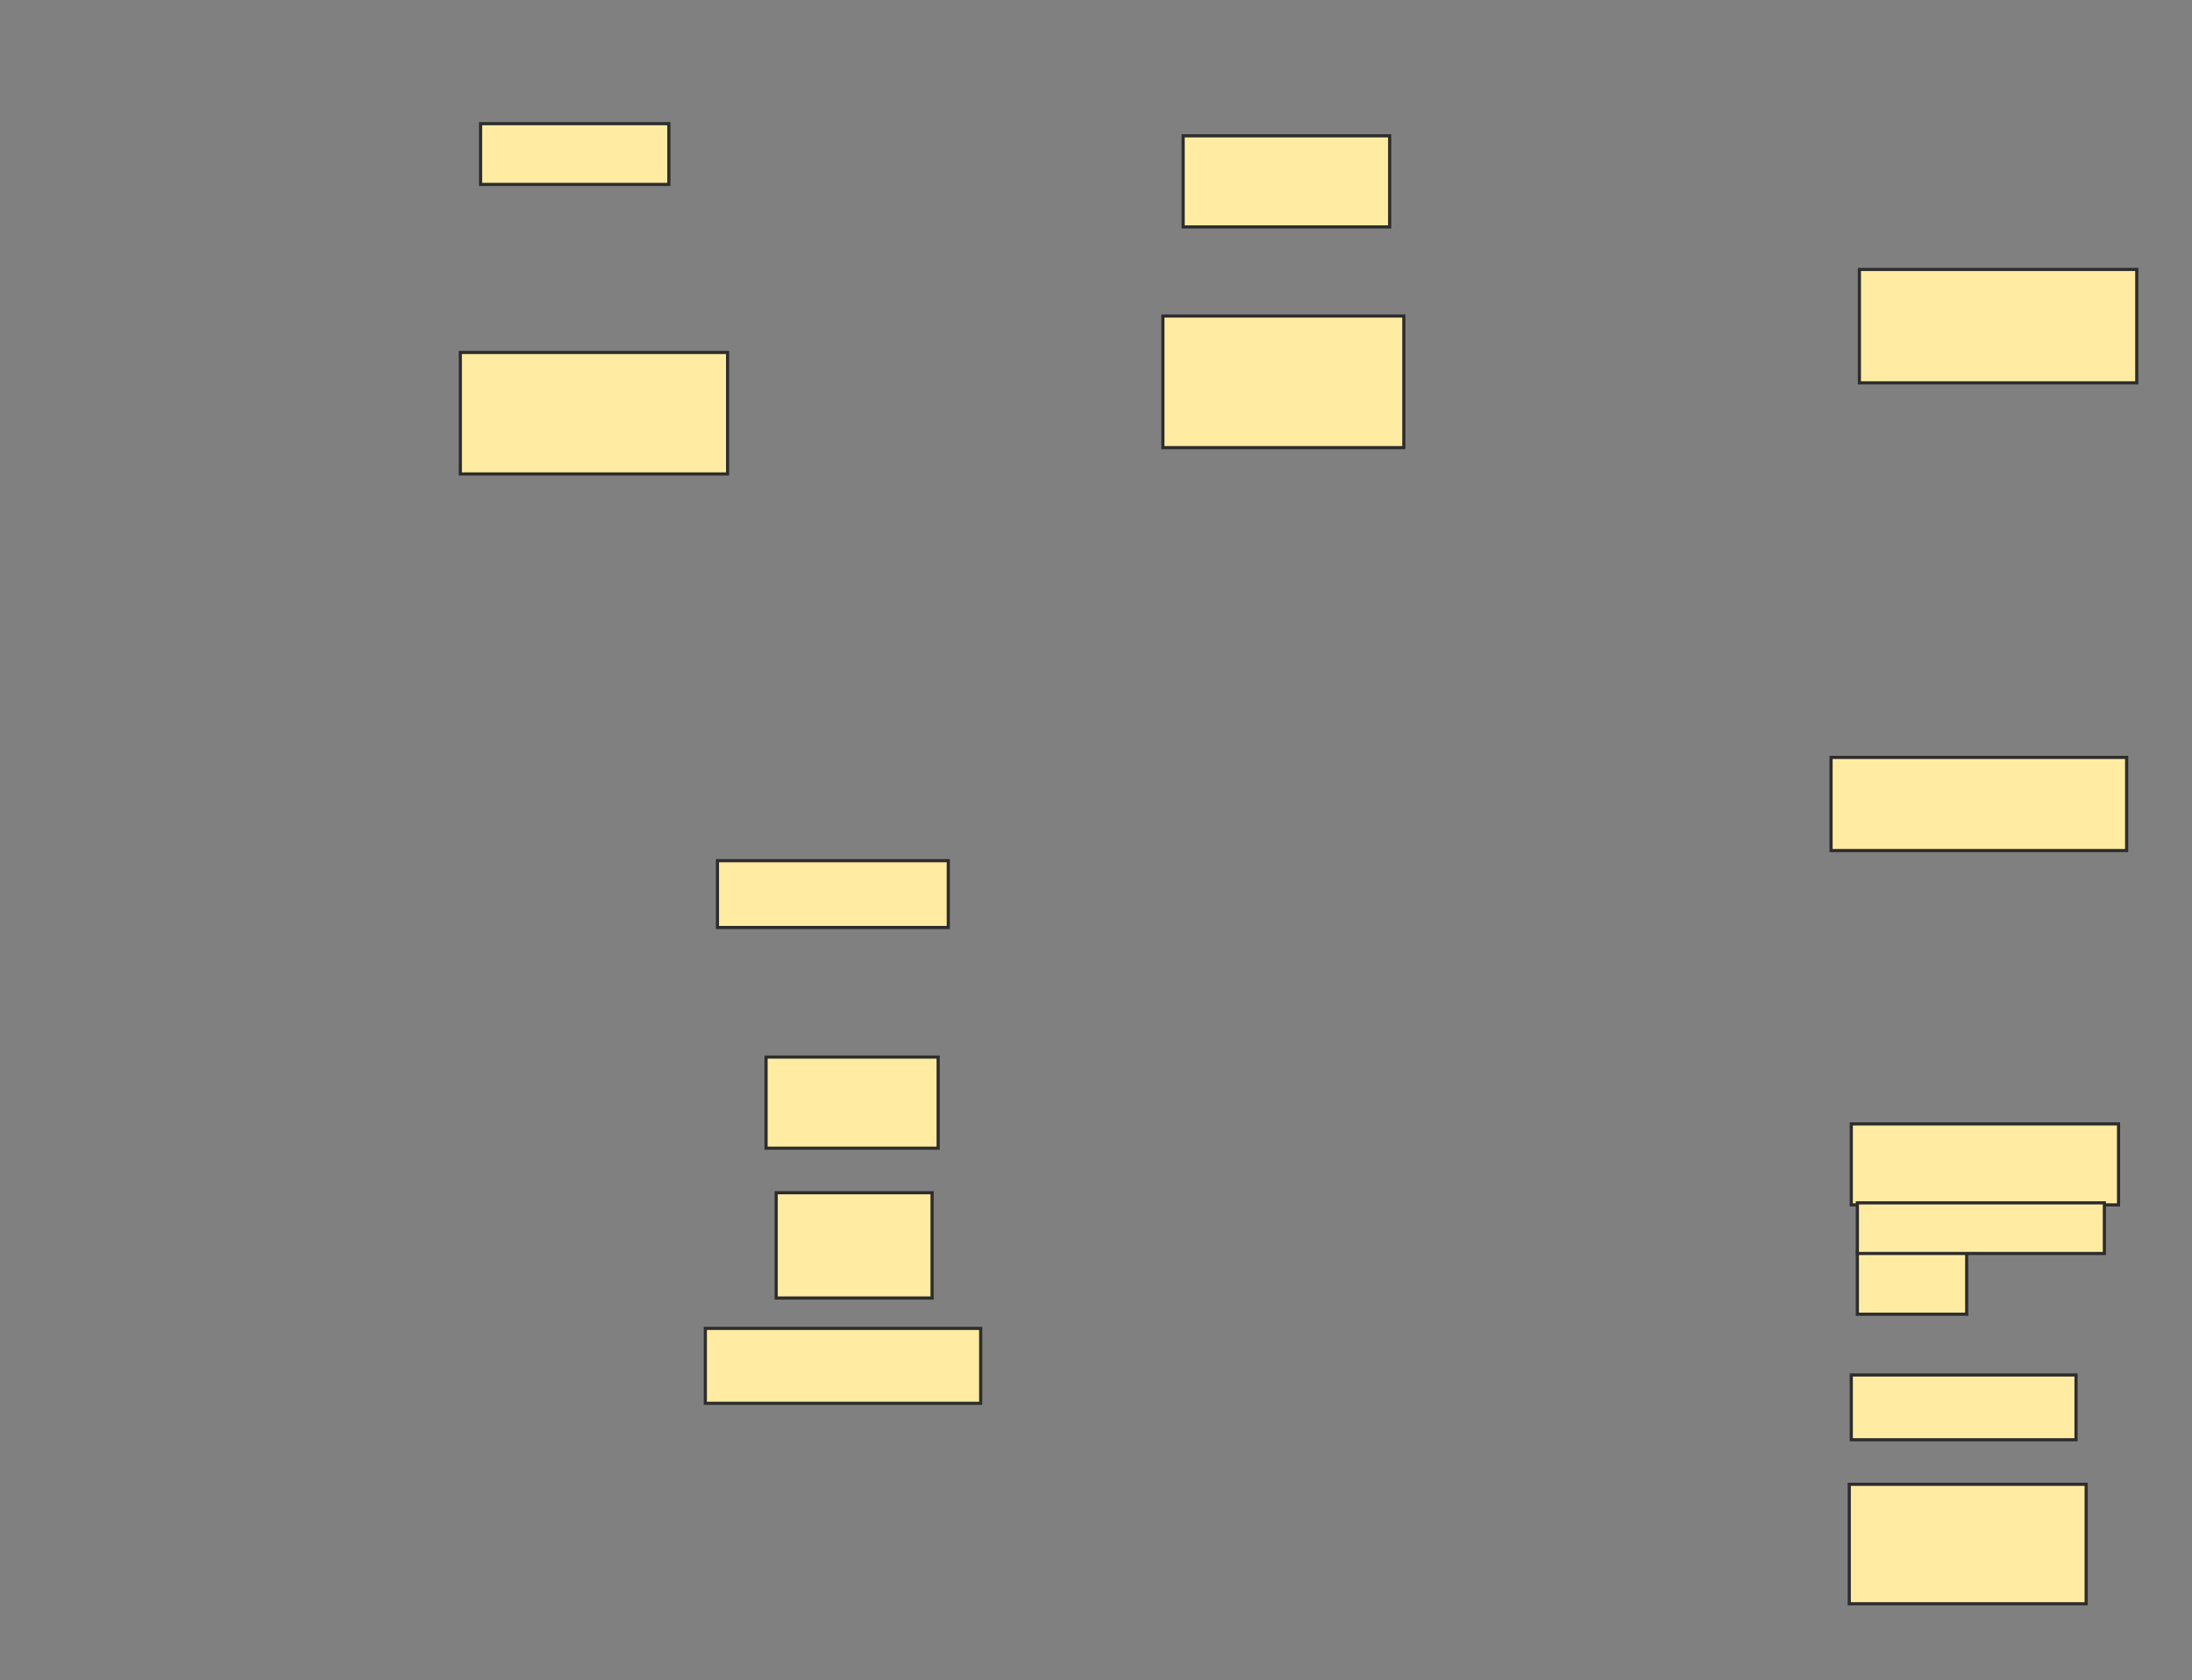<svg xmlns="http://www.w3.org/2000/svg" width="694" height="532">
 <rect width="100%" height="100%" fill="#808080" stroke="none"/>
 <!-- Created with Image Occlusion Enhanced -->
 <g>
  <title>Labels</title>
 </g>
 <g>
  <title>Masks</title>
  <rect id="2dcb9cb62251408885a8a1918c6d43a9-ao-1" height="19.231" width="59.615" y="39.154" x="152.154" stroke-linecap="null" stroke-linejoin="null" stroke-dasharray="null" stroke="#2D2D2D" fill="#FFEBA2"/>
  <rect id="2dcb9cb62251408885a8a1918c6d43a9-ao-2" height="38.462" width="84.615" y="111.59" x="145.744" stroke-linecap="null" stroke-linejoin="null" stroke-dasharray="null" stroke="#2D2D2D" fill="#FFEBA2"/>
  <rect id="2dcb9cb62251408885a8a1918c6d43a9-ao-3" height="28.846" width="65.385" y="43" x="374.59" stroke-linecap="null" stroke-linejoin="null" stroke-dasharray="null" stroke="#2D2D2D" fill="#FFEBA2"/>
  <rect id="2dcb9cb62251408885a8a1918c6d43a9-ao-4" height="41.667" width="76.282" y="100.051" x="368.179" stroke-linecap="null" stroke-linejoin="null" stroke-dasharray="null" stroke="#2D2D2D" fill="#FFEBA2"/>
  <rect id="2dcb9cb62251408885a8a1918c6d43a9-ao-5" height="35.897" width="87.821" y="85.308" x="588.692" stroke-linecap="null" stroke-linejoin="null" stroke-dasharray="null" stroke="#2D2D2D" fill="#FFEBA2"/>
  <rect id="2dcb9cb62251408885a8a1918c6d43a9-ao-6" height="21.154" width="73.077" y="272.487" x="227.154" stroke-linecap="null" stroke-linejoin="null" stroke-dasharray="null" stroke="#2D2D2D" fill="#FFEBA2"/>
  
  <rect id="2dcb9cb62251408885a8a1918c6d43a9-ao-8" height="28.846" width="54.487" y="334.667" x="242.538" stroke-linecap="null" stroke-linejoin="null" stroke-dasharray="null" stroke="#2D2D2D" fill="#FFEBA2"/>
  <rect id="2dcb9cb62251408885a8a1918c6d43a9-ao-9" height="33.333" width="49.359" y="377.615" x="245.744" stroke-linecap="null" stroke-linejoin="null" stroke-dasharray="null" stroke="#2D2D2D" fill="#FFEBA2"/>
  <rect stroke="#2D2D2D" id="2dcb9cb62251408885a8a1918c6d43a9-ao-10" height="23.718" width="87.179" y="420.564" x="223.308" stroke-linecap="null" stroke-linejoin="null" stroke-dasharray="null" fill="#FFEBA2"/>
  <rect id="2dcb9cb62251408885a8a1918c6d43a9-ao-11" height="29.487" width="93.59" y="239.795" x="579.718" stroke-linecap="null" stroke-linejoin="null" stroke-dasharray="null" stroke="#2D2D2D" fill="#FFEBA2"/>
  <rect id="2dcb9cb62251408885a8a1918c6d43a9-ao-12" height="25.641" width="84.615" y="355.821" x="586.128" stroke-linecap="null" stroke-linejoin="null" stroke-dasharray="null" stroke="#2D2D2D" fill="#FFEBA2"/>
  <rect id="2dcb9cb62251408885a8a1918c6d43a9-ao-13" height="19.872" width="34.615" y="396.205" x="588.051" stroke-linecap="null" stroke-linejoin="null" stroke-dasharray="null" stroke="#2D2D2D" fill="#FFEBA2"/>
  <rect id="2dcb9cb62251408885a8a1918c6d43a9-ao-14" height="20.513" width="71.154" y="435.308" x="586.128" stroke-linecap="null" stroke-linejoin="null" stroke-dasharray="null" stroke="#2D2D2D" fill="#FFEBA2"/>
  <rect id="2dcb9cb62251408885a8a1918c6d43a9-ao-15" height="37.821" width="75" y="469.923" x="585.487" stroke-linecap="null" stroke-linejoin="null" stroke-dasharray="null" stroke="#2D2D2D" fill="#FFEBA2"/>
  <rect id="2dcb9cb62251408885a8a1918c6d43a9-ao-16" height="16.026" width="78.205" y="380.821" x="588.051" stroke-linecap="null" stroke-linejoin="null" stroke-dasharray="null" stroke="#2D2D2D" fill="#FFEBA2"/>
 </g>
</svg>